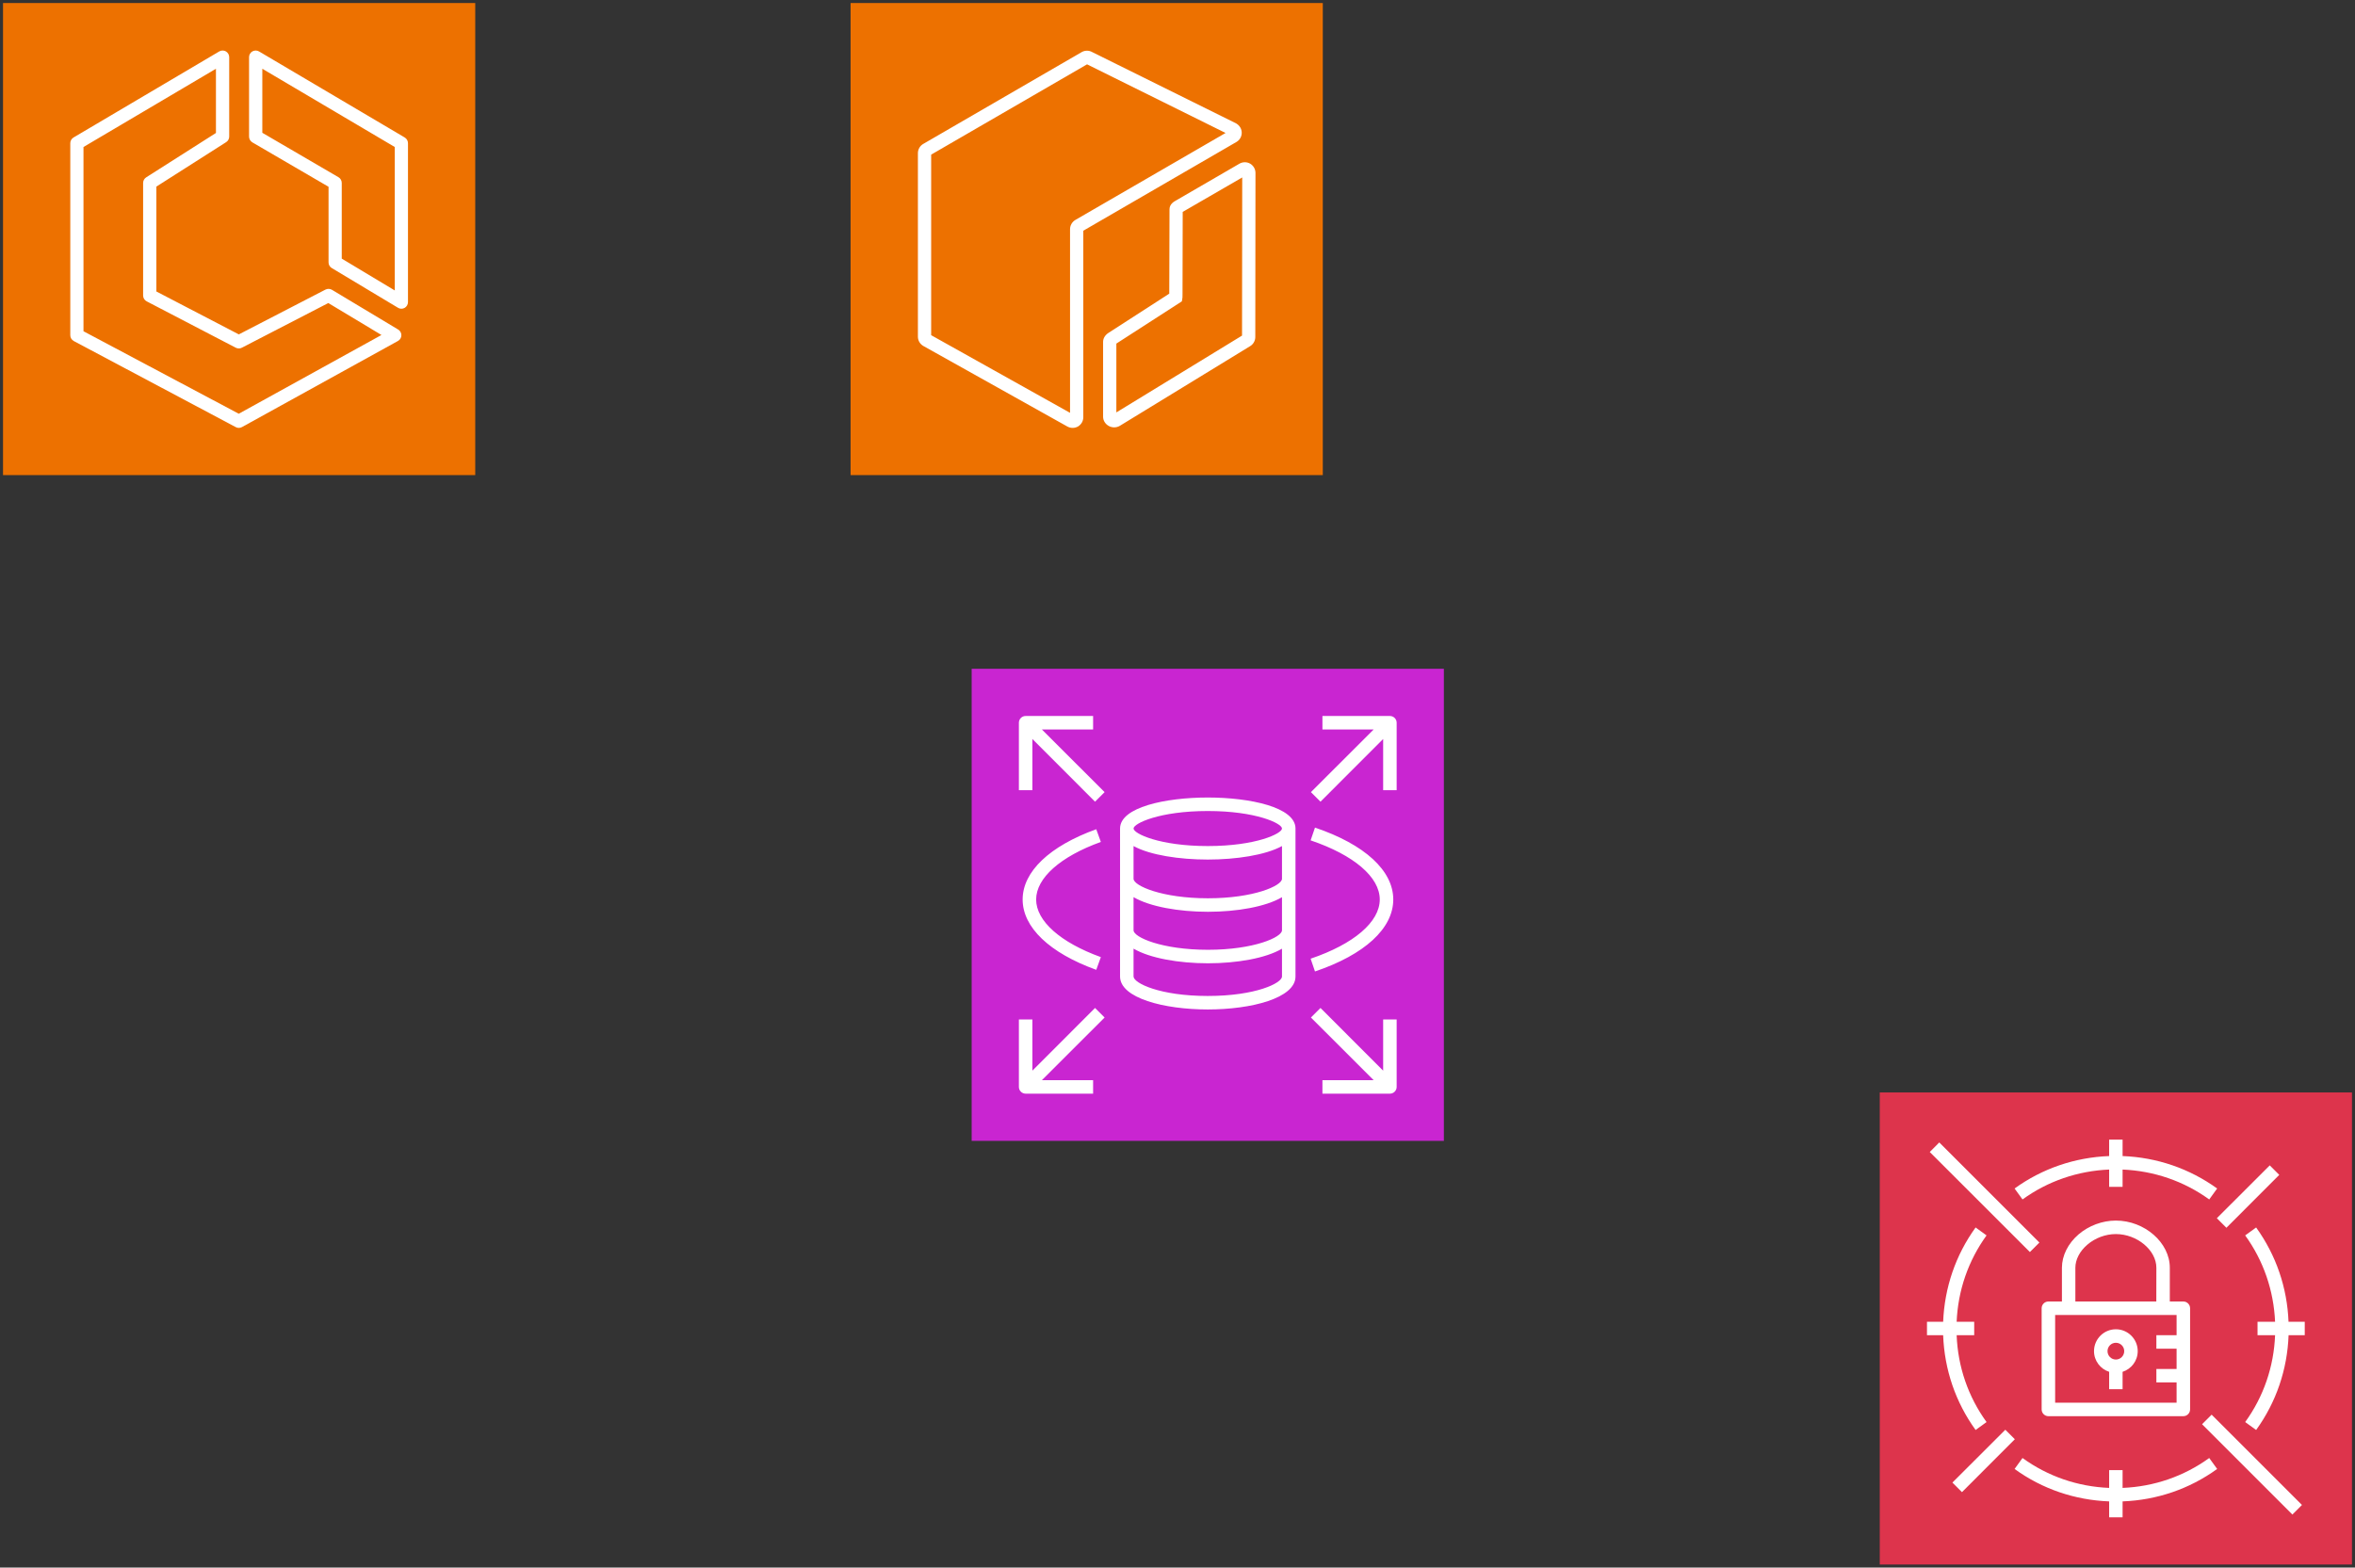 <?xml version="1.0" encoding="UTF-8"?>
<!-- Do not edit this file with editors other than draw.io -->
<!DOCTYPE svg PUBLIC "-//W3C//DTD SVG 1.1//EN" "http://www.w3.org/Graphics/SVG/1.1/DTD/svg11.dtd">
<svg xmlns="http://www.w3.org/2000/svg" style="background: transparent; background-color: transparent; color-scheme: light dark;" xmlns:xlink="http://www.w3.org/1999/xlink" version="1.1" width="389px" height="259px" viewBox="-0.5 -0.5 389 259" content="&lt;mxfile host=&quot;app.diagrams.net&quot; agent=&quot;Mozilla/5.0 (Windows NT 10.0; Win64; x64) AppleWebKit/537.36 (KHTML, like Gecko) Chrome/139.0.0.0 Safari/537.36&quot; version=&quot;28.0.6&quot;&gt;&#10;  &lt;diagram name=&quot;ページ1&quot; id=&quot;c0VvM2LvkA02qUkqentS&quot;&gt;&#10;    &lt;mxGraphModel dx=&quot;1624&quot; dy=&quot;800&quot; grid=&quot;1&quot; gridSize=&quot;10&quot; guides=&quot;1&quot; tooltips=&quot;1&quot; connect=&quot;1&quot; arrows=&quot;1&quot; fold=&quot;1&quot; page=&quot;1&quot; pageScale=&quot;1&quot; pageWidth=&quot;827&quot; pageHeight=&quot;1169&quot; math=&quot;0&quot; shadow=&quot;0&quot;&gt;&#10;      &lt;root&gt;&#10;        &lt;mxCell id=&quot;0&quot; /&gt;&#10;        &lt;mxCell id=&quot;1&quot; parent=&quot;0&quot; /&gt;&#10;        &lt;mxCell id=&quot;KoN-8huIX5O7E5rS92Vg-1&quot; value=&quot;&quot; style=&quot;sketch=0;points=[[0,0,0],[0.25,0,0],[0.5,0,0],[0.75,0,0],[1,0,0],[0,1,0],[0.25,1,0],[0.5,1,0],[0.75,1,0],[1,1,0],[0,0.25,0],[0,0.5,0],[0,0.75,0],[1,0.25,0],[1,0.5,0],[1,0.75,0]];outlineConnect=0;fontColor=#232F3E;fillColor=#ED7100;strokeColor=#ffffff;dashed=0;verticalLabelPosition=bottom;verticalAlign=top;align=center;html=1;fontSize=12;fontStyle=0;aspect=fixed;shape=mxgraph.aws4.resourceIcon;resIcon=mxgraph.aws4.ecr;&quot; parent=&quot;1&quot; vertex=&quot;1&quot;&gt;&#10;          &lt;mxGeometry x=&quot;350&quot; y=&quot;260&quot; width=&quot;78&quot; height=&quot;78&quot; as=&quot;geometry&quot; /&gt;&#10;        &lt;/mxCell&gt;&#10;        &lt;mxCell id=&quot;KoN-8huIX5O7E5rS92Vg-2&quot; value=&quot;&quot; style=&quot;sketch=0;points=[[0,0,0],[0.25,0,0],[0.5,0,0],[0.75,0,0],[1,0,0],[0,1,0],[0.25,1,0],[0.5,1,0],[0.75,1,0],[1,1,0],[0,0.25,0],[0,0.5,0],[0,0.75,0],[1,0.25,0],[1,0.5,0],[1,0.75,0]];outlineConnect=0;fontColor=#232F3E;fillColor=#ED7100;strokeColor=#ffffff;dashed=0;verticalLabelPosition=bottom;verticalAlign=top;align=center;html=1;fontSize=12;fontStyle=0;aspect=fixed;shape=mxgraph.aws4.resourceIcon;resIcon=mxgraph.aws4.ecs;&quot; parent=&quot;1&quot; vertex=&quot;1&quot;&gt;&#10;          &lt;mxGeometry x=&quot;210&quot; y=&quot;260&quot; width=&quot;78&quot; height=&quot;78&quot; as=&quot;geometry&quot; /&gt;&#10;        &lt;/mxCell&gt;&#10;        &lt;mxCell id=&quot;KoN-8huIX5O7E5rS92Vg-3&quot; value=&quot;&quot; style=&quot;sketch=0;points=[[0,0,0],[0.25,0,0],[0.5,0,0],[0.75,0,0],[1,0,0],[0,1,0],[0.25,1,0],[0.5,1,0],[0.75,1,0],[1,1,0],[0,0.25,0],[0,0.5,0],[0,0.75,0],[1,0.25,0],[1,0.5,0],[1,0.75,0]];outlineConnect=0;fontColor=#232F3E;fillColor=#C925D1;strokeColor=#ffffff;dashed=0;verticalLabelPosition=bottom;verticalAlign=top;align=center;html=1;fontSize=12;fontStyle=0;aspect=fixed;shape=mxgraph.aws4.resourceIcon;resIcon=mxgraph.aws4.rds;&quot; parent=&quot;1&quot; vertex=&quot;1&quot;&gt;&#10;          &lt;mxGeometry x=&quot;370&quot; y=&quot;370&quot; width=&quot;78&quot; height=&quot;78&quot; as=&quot;geometry&quot; /&gt;&#10;        &lt;/mxCell&gt;&#10;        &lt;mxCell id=&quot;KoN-8huIX5O7E5rS92Vg-4&quot; value=&quot;&quot; style=&quot;sketch=0;points=[[0,0,0],[0.25,0,0],[0.5,0,0],[0.75,0,0],[1,0,0],[0,1,0],[0.25,1,0],[0.5,1,0],[0.75,1,0],[1,1,0],[0,0.25,0],[0,0.5,0],[0,0.75,0],[1,0.25,0],[1,0.5,0],[1,0.75,0]];outlineConnect=0;fontColor=#232F3E;fillColor=#DD344C;strokeColor=#ffffff;dashed=0;verticalLabelPosition=bottom;verticalAlign=top;align=center;html=1;fontSize=12;fontStyle=0;aspect=fixed;shape=mxgraph.aws4.resourceIcon;resIcon=mxgraph.aws4.secrets_manager;&quot; parent=&quot;1&quot; vertex=&quot;1&quot;&gt;&#10;          &lt;mxGeometry x=&quot;520&quot; y=&quot;440&quot; width=&quot;78&quot; height=&quot;78&quot; as=&quot;geometry&quot; /&gt;&#10;        &lt;/mxCell&gt;&#10;      &lt;/root&gt;&#10;    &lt;/mxGraphModel&gt;&#10;  &lt;/diagram&gt;&#10;&lt;/mxfile&gt;&#10;" resource="https://app.diagrams.net/#HNickelth%2FPapyrus%2Fdev%2Finvoice-aws-architect.drawio.svg#%7B%22pageId%22%3A%22c0VvM2LvkA02qUkqentS%22%7D"><rect x="-0.5" y="-0.5" width="389" height="259" fill="#333333" stroke="none"/><defs/><g><g data-cell-id="0"><g data-cell-id="1"><g data-cell-id="KoN-8huIX5O7E5rS92Vg-1"><g><path d="M 140 0 L 218 0 L 218 78 L 140 78 Z" fill="#ed7100" stroke="none" pointer-events="all" style="fill: light-dark(rgb(237, 113, 0), rgb(216, 109, 12));"/><path d="M 177.13 35.84 C 176.59 36.16 176.25 36.74 176.25 37.37 L 176.25 67.71 L 153.31 54.88 L 153.31 25.05 L 179.06 10.13 L 201.94 21.47 Z M 204.61 21.44 C 204.61 20.81 204.27 20.22 203.67 19.88 L 179.92 8.11 C 179.38 7.8 178.71 7.8 178.17 8.11 L 152 23.28 C 151.46 23.59 151.12 24.18 151.12 24.8 L 151.12 55.13 C 151.12 55.76 151.46 56.34 152.01 56.66 L 175.8 69.97 C 176.07 70.12 176.38 70.2 176.68 70.2 C 176.98 70.2 177.29 70.12 177.56 69.97 C 178.1 69.65 178.44 69.07 178.44 68.44 L 178.44 37.62 L 203.73 22.96 C 204.27 22.65 204.61 22.07 204.61 21.44 Z M 204.66 54.95 L 183.9 67.64 L 183.9 56.27 L 194.72 49.29 L 194.8 48.8 C 194.82 48.67 194.83 48.67 194.83 48.08 L 194.86 34.51 L 204.69 28.82 Z M 206 26.54 C 205.46 26.23 204.79 26.23 204.24 26.54 L 193.78 32.61 C 193.45 32.79 192.68 33.21 192.68 34.07 L 192.64 48.02 L 182.66 54.46 C 182.07 54.82 181.71 55.38 181.71 55.97 L 181.71 68.35 C 181.71 68.97 182.05 69.53 182.61 69.86 C 182.9 70.03 183.22 70.11 183.55 70.11 C 183.86 70.11 184.18 70.03 184.47 69.86 L 205.97 56.71 C 206.51 56.4 206.85 55.81 206.85 55.19 L 206.88 28.07 C 206.88 27.44 206.54 26.86 206 26.54 Z" fill="#ffffff" stroke="none" pointer-events="all" style="fill: light-dark(rgb(255, 255, 255), rgb(18, 18, 18));"/></g></g><g data-cell-id="KoN-8huIX5O7E5rS92Vg-2"><g><path d="M 0 0 L 78 0 L 78 78 L 0 78 Z" fill="#ed7100" stroke="none" pointer-events="all" style="fill: light-dark(rgb(237, 113, 0), rgb(216, 109, 12));"/><path d="M 64.71 47.49 L 55.95 42.23 L 55.95 29.73 C 55.95 29.34 55.75 28.98 55.41 28.78 L 42.83 21.44 L 42.83 10.86 L 64.71 23.79 Z M 66.36 22.22 L 42.29 8 C 41.95 7.8 41.54 7.8 41.19 7.99 C 40.85 8.19 40.64 8.55 40.64 8.94 L 40.64 22.07 C 40.64 22.46 40.85 22.82 41.18 23.02 L 53.77 30.36 L 53.77 42.85 C 53.77 43.24 53.97 43.59 54.3 43.79 L 65.24 50.35 C 65.41 50.46 65.6 50.51 65.8 50.51 C 65.99 50.51 66.17 50.46 66.34 50.37 C 66.68 50.17 66.89 49.81 66.89 49.42 L 66.89 23.16 C 66.89 22.78 66.69 22.42 66.36 22.22 Z M 38.94 67.86 L 13.29 54.23 L 13.29 23.79 L 35.17 10.86 L 35.17 21.47 L 23.65 28.8 C 23.33 29.01 23.14 29.35 23.14 29.73 L 23.14 48.32 C 23.14 48.73 23.37 49.11 23.73 49.29 L 38.44 56.95 C 38.76 57.11 39.14 57.12 39.45 56.95 L 53.73 49.57 L 62.51 54.85 Z M 65.27 53.95 L 54.33 47.38 C 54 47.19 53.6 47.18 53.26 47.35 L 38.95 54.75 L 25.33 47.66 L 25.33 30.33 L 36.85 22.99 C 37.17 22.79 37.36 22.44 37.36 22.07 L 37.36 8.94 C 37.36 8.55 37.15 8.19 36.81 7.99 C 36.47 7.8 36.05 7.8 35.71 8 L 11.64 22.22 C 11.31 22.42 11.11 22.78 11.11 23.16 L 11.11 54.89 C 11.11 55.29 11.33 55.66 11.69 55.85 L 38.44 70.07 C 38.6 70.16 38.77 70.2 38.95 70.2 C 39.13 70.2 39.31 70.15 39.48 70.06 L 65.23 55.84 C 65.58 55.65 65.79 55.3 65.8 54.91 C 65.81 54.51 65.6 54.15 65.27 53.95 Z" fill="#ffffff" stroke="none" pointer-events="all" style="fill: light-dark(rgb(255, 255, 255), rgb(18, 18, 18));"/></g></g><g data-cell-id="KoN-8huIX5O7E5rS92Vg-3"><g><path d="M 160 110 L 238 110 L 238 188 L 160 188 Z" fill="#c925d1" stroke="none" pointer-events="all" style="fill: light-dark(rgb(201, 37, 209), rgb(255, 124, 255));"/><path d="M 171.6 120.03 L 181.96 130.38 L 180.38 131.96 L 170.03 121.6 L 170.03 130.06 L 167.8 130.06 L 167.8 118.91 C 167.8 118.3 168.3 117.8 168.91 117.8 L 180.06 117.8 L 180.06 120.03 Z M 230.2 118.91 L 230.2 130.06 L 227.97 130.06 L 227.97 121.6 L 217.62 131.96 L 216.04 130.38 L 226.4 120.03 L 217.94 120.03 L 217.94 117.8 L 229.09 117.8 C 229.7 117.8 230.2 118.3 230.2 118.91 Z M 227.97 167.94 L 230.2 167.94 L 230.2 179.09 C 230.2 179.7 229.7 180.2 229.09 180.2 L 217.94 180.2 L 217.94 177.97 L 226.4 177.97 L 216.04 167.62 L 217.62 166.04 L 227.97 176.4 Z M 227.41 148.12 C 227.41 144.42 223.14 140.77 215.99 138.35 L 216.71 136.24 C 224.93 139.02 229.64 143.35 229.64 148.12 C 229.64 152.89 224.93 157.23 216.71 160.01 L 215.99 157.9 C 223.14 155.48 227.41 151.82 227.41 148.12 Z M 170.65 148.12 C 170.65 151.67 174.65 155.22 181.34 157.64 L 180.58 159.74 C 172.85 156.95 168.42 152.71 168.42 148.12 C 168.42 143.53 172.85 139.3 180.58 136.51 L 181.34 138.61 C 174.65 141.02 170.65 144.58 170.65 148.12 Z M 181.96 167.62 L 171.6 177.97 L 180.06 177.97 L 180.06 180.2 L 168.91 180.2 C 168.3 180.2 167.8 179.7 167.8 179.09 L 167.8 167.94 L 170.03 167.94 L 170.03 176.4 L 180.38 166.04 Z M 199 139.29 C 191.04 139.29 186.74 137.23 186.74 136.39 C 186.74 135.55 191.04 133.5 199 133.5 C 206.96 133.5 211.26 135.55 211.26 136.39 C 211.26 137.23 206.96 139.29 199 139.29 Z M 199.03 147.92 C 191.41 147.92 186.74 145.84 186.74 144.7 L 186.74 139.29 C 189.49 140.8 194.36 141.52 199 141.52 C 203.64 141.52 208.51 140.8 211.26 139.29 L 211.26 144.7 C 211.26 145.84 206.62 147.92 199.03 147.92 Z M 199.03 156.43 C 191.41 156.43 186.74 154.35 186.74 153.21 L 186.74 147.73 C 189.45 149.32 194.26 150.15 199.03 150.15 C 203.78 150.15 208.56 149.33 211.26 147.74 L 211.26 153.21 C 211.26 154.35 206.62 156.43 199.03 156.43 Z M 199 164.06 C 191.07 164.06 186.74 161.93 186.74 160.84 L 186.74 156.24 C 189.45 157.83 194.26 158.66 199.03 158.66 C 203.78 158.66 208.56 157.84 211.26 156.25 L 211.26 160.84 C 211.26 161.93 206.93 164.06 199 164.06 Z M 199 131.27 C 192.02 131.27 184.51 132.87 184.51 136.39 L 184.51 160.84 C 184.51 164.42 191.8 166.29 199 166.29 C 206.2 166.29 213.49 164.42 213.49 160.84 L 213.49 136.39 C 213.49 132.87 205.98 131.27 199 131.27 Z" fill="#ffffff" stroke="none" pointer-events="all" style="fill: light-dark(rgb(255, 255, 255), rgb(18, 18, 18));"/></g></g><g data-cell-id="KoN-8huIX5O7E5rS92Vg-4"><g><path d="M 310 180 L 388 180 L 388 258 L 310 258 Z" fill="#dd344c" stroke="none" pointer-events="all" style="fill: light-dark(rgb(221, 52, 76), rgb(255, 127, 147));"/><path d="M 347.62 222.74 C 347.62 223.51 348.24 224.13 349 224.13 C 349.76 224.13 350.38 223.51 350.38 222.74 C 350.38 221.98 349.76 221.36 349 221.36 C 348.24 221.36 347.62 221.98 347.62 222.74 Z M 345.39 222.74 C 345.39 220.75 347.01 219.13 349 219.13 C 350.99 219.13 352.61 220.75 352.61 222.74 C 352.61 224.34 351.56 225.69 350.11 226.16 L 350.11 229.03 L 347.89 229.03 L 347.89 226.16 C 346.44 225.69 345.39 224.34 345.39 222.74 Z M 359.03 216.77 L 338.97 216.77 L 338.97 231.26 L 359.03 231.26 L 359.03 227.91 L 355.69 227.91 L 355.69 225.69 L 359.03 225.69 L 359.03 222.34 L 355.69 222.34 L 355.69 220.11 L 359.03 220.11 Z M 342.31 214.54 L 355.68 214.54 L 355.69 208.97 C 355.69 206.06 352.5 203.4 349 203.4 L 349 203.4 C 347.3 203.4 345.58 204.04 344.28 205.16 C 343.03 206.23 342.31 207.62 342.31 208.97 Z M 357.91 208.97 L 357.91 214.54 L 360.14 214.54 C 360.76 214.54 361.26 215.04 361.26 215.66 L 361.26 232.37 C 361.26 232.99 360.76 233.49 360.14 233.49 L 337.86 233.49 C 337.24 233.49 336.74 232.99 336.74 232.37 L 336.74 215.66 C 336.74 215.04 337.24 214.54 337.86 214.54 L 340.09 214.54 L 340.09 208.97 C 340.09 206.97 341.09 204.96 342.83 203.46 C 344.52 202.01 346.77 201.17 349 201.17 L 349 201.17 C 353.75 201.17 357.92 204.82 357.91 208.97 Z M 325.83 235.77 L 327.64 234.46 C 324.59 230.25 322.9 225.31 322.7 220.11 L 325.6 220.11 L 325.6 217.89 L 322.7 217.89 C 322.92 212.72 324.61 207.81 327.64 203.62 L 325.83 202.31 C 322.52 206.89 320.7 212.25 320.47 217.89 L 317.8 217.89 L 317.8 220.11 L 320.47 220.11 C 320.68 225.78 322.51 231.17 325.83 235.77 Z M 364.42 240.4 C 360.22 243.44 355.29 245.13 350.11 245.34 L 350.11 242.4 L 347.89 242.4 L 347.89 245.34 C 342.71 245.13 337.78 243.44 333.58 240.4 L 332.27 242.21 C 336.85 245.53 342.23 247.35 347.89 247.57 L 347.89 250.2 L 350.11 250.2 L 350.11 247.57 C 355.77 247.35 361.14 245.53 365.73 242.21 Z M 333.58 197.68 C 337.78 194.64 342.71 192.96 347.89 192.74 L 347.89 195.6 L 350.11 195.6 L 350.11 192.74 C 355.29 192.96 360.22 194.64 364.42 197.68 L 365.73 195.87 C 361.14 192.56 355.77 190.73 350.11 190.51 L 350.11 187.8 L 347.89 187.8 L 347.89 190.51 C 342.23 190.73 336.85 192.56 332.27 195.87 Z M 377.52 217.89 C 377.3 212.25 375.47 206.89 372.17 202.31 L 370.36 203.62 C 373.39 207.81 375.07 212.72 375.3 217.89 L 372.4 217.89 L 372.4 220.11 L 375.3 220.11 C 375.09 225.31 373.41 230.25 370.36 234.46 L 372.17 235.77 C 375.49 231.17 377.32 225.78 377.53 220.11 L 380.2 220.11 L 380.2 217.89 Z M 367.26 202.36 L 375.99 193.62 L 374.42 192.05 L 365.68 200.78 Z M 330.74 235.73 L 322 244.46 L 323.58 246.04 L 332.31 237.3 Z M 336.37 204.8 L 319.83 188.26 L 318.26 189.84 L 334.8 206.37 Z M 364.82 233.24 L 379.74 248.16 L 378.16 249.74 L 363.24 234.82 Z" fill="#ffffff" stroke="none" pointer-events="all" style="fill: light-dark(rgb(255, 255, 255), rgb(18, 18, 18));"/></g></g></g></g></g></svg>